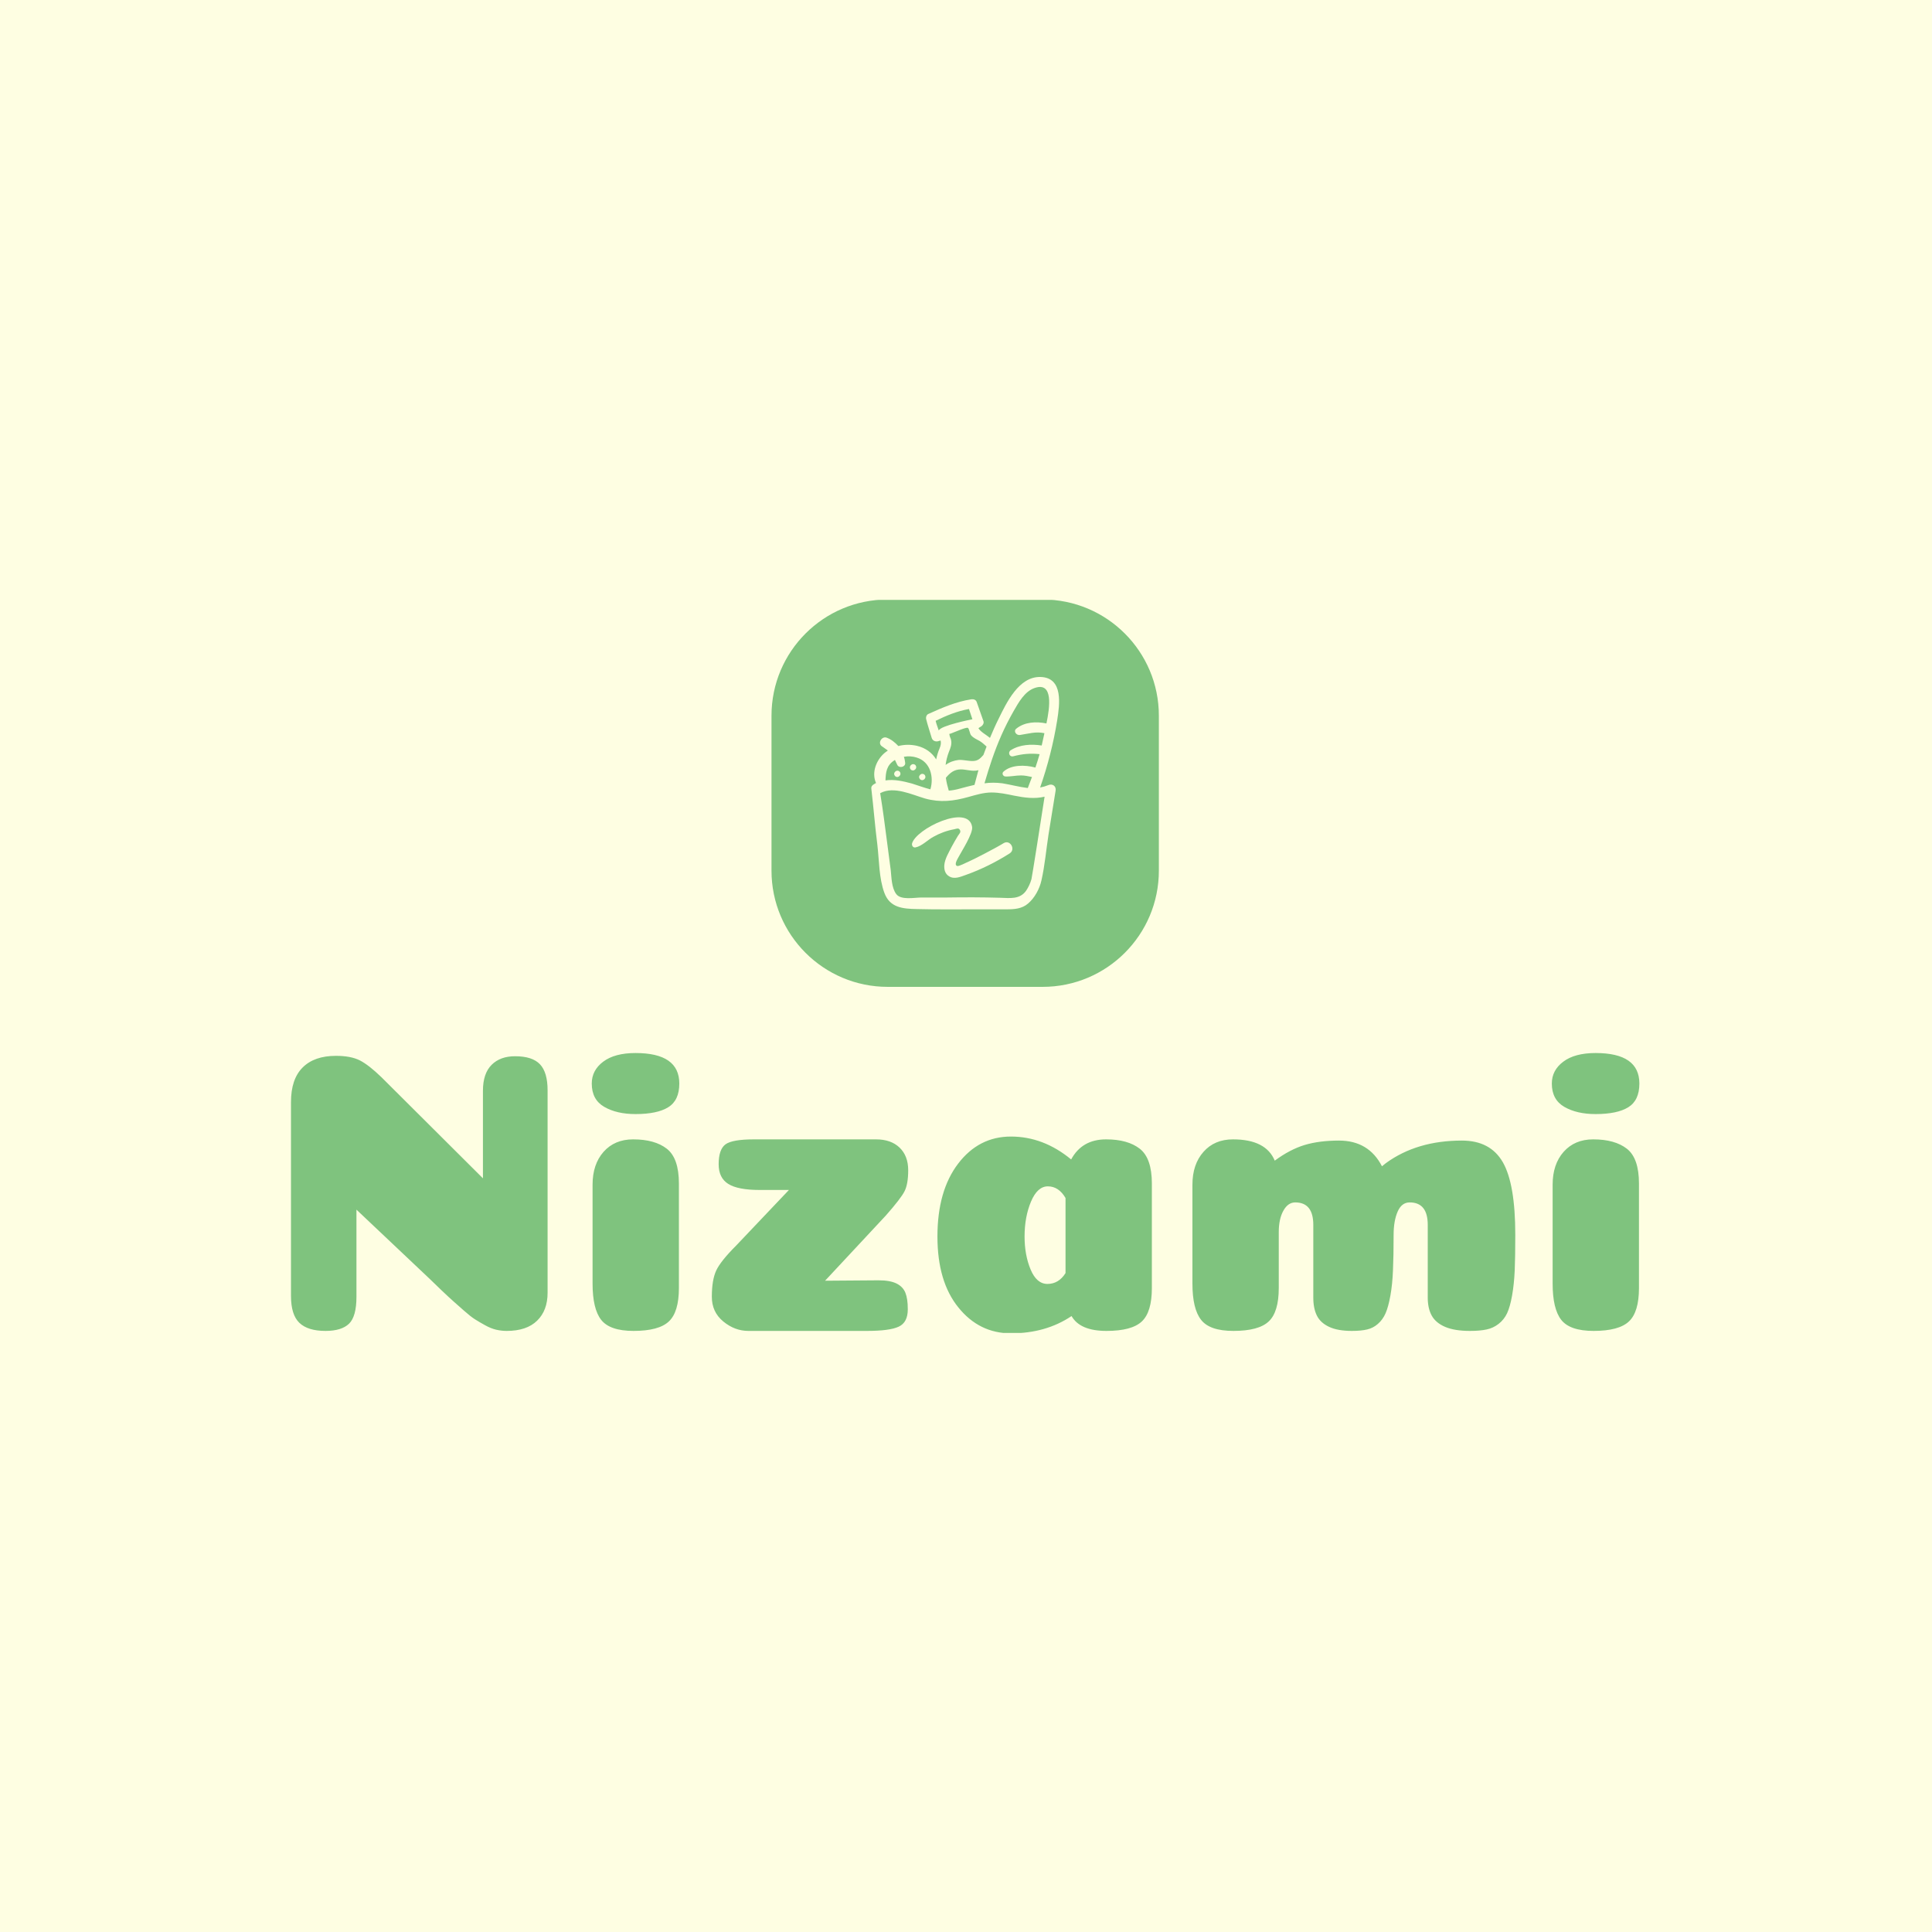 <svg xmlns="http://www.w3.org/2000/svg" version="1.1" xmlns:xlink="http://www.w3.org/1999/xlink" xmlns:svgjs="http://svgjs.dev/svgjs" width="1000" height="1000" viewBox="0 0 1000 1000"><rect width="1000" height="1000" fill="#fefee2"></rect><g transform="matrix(0.7,0,0,0.7,149.576,310.513)"><svg viewBox="0 0 396 215" data-background-color="#fefee2" preserveAspectRatio="xMidYMid meet" height="542" width="1000" xmlns="http://www.w3.org/2000/svg" xmlns:xlink="http://www.w3.org/1999/xlink"><defs></defs><g id="tight-bounds" transform="matrix(1,0,0,1,0.24,-0.121)"><svg viewBox="0 0 395.52 215.241" height="215.241" width="395.52"><g><svg viewBox="0 0 395.52 215.241" height="215.241" width="395.52"><g transform="matrix(1,0,0,1,0,133.028)"><svg viewBox="0 0 395.52 82.214" height="82.214" width="395.52"><g><svg viewBox="0 0 395.52 82.214" height="82.214" width="395.52"><g><svg viewBox="0 0 395.52 82.214" height="82.214" width="395.52"><g transform="matrix(1,0,0,1,0,0)"><svg width="395.52" viewBox="3.35 -34.6 167.89 34.9" height="82.214" data-palette-color="#7fc37e"><path d="M35.3-29.95L35.3-4.75Q35.3-2.55 34-1.28 32.7 0 30.2 0L30.2 0Q29.55 0 28.9-0.15 28.25-0.3 27.53-0.7 26.8-1.1 26.25-1.45 25.7-1.8 24.88-2.53 24.05-3.25 23.58-3.68 23.1-4.1 22.1-5.05 21.1-6 20.65-6.45L20.65-6.45 11.5-15.1 11.5-4.25Q11.5-1.8 10.58-0.9 9.65 0 7.65 0L7.65 0Q5.45 0 4.4-1 3.35-2 3.35-4.35L3.35-4.35 3.35-28.5Q3.35-31.35 4.8-32.8 6.25-34.25 8.95-34.25L8.95-34.25Q10.8-34.25 11.93-33.68 13.05-33.1 14.6-31.6L14.6-31.6 27.25-19 27.25-29.9Q27.25-32.05 28.33-33.13 29.4-34.2 31.25-34.2L31.25-34.2Q33.4-34.2 34.35-33.2 35.3-32.2 35.3-29.95L35.3-29.95ZM40.8-30.8L40.8-30.8Q40.8-32.45 42.22-33.52 43.65-34.6 46.25-34.6L46.25-34.6Q51.7-34.6 51.7-30.8L51.7-30.8Q51.7-28.7 50.32-27.85 48.95-27 46.25-27L46.25-27Q43.9-27 42.35-27.9 40.8-28.8 40.8-30.8ZM51.65-18.35L51.65-5.35Q51.65-2.35 50.4-1.18 49.15 0 46 0L46 0Q43.05 0 41.97-1.38 40.9-2.75 40.9-5.9L40.9-5.9 40.9-18.2Q40.9-20.75 42.27-22.3 43.65-23.85 45.95-23.85L45.95-23.85Q48.65-23.85 50.15-22.68 51.65-21.5 51.65-18.35L51.65-18.35ZM69.85-6.25L76.5-6.3Q77.95-6.3 78.75-5.9 79.55-5.5 79.85-4.75 80.15-4 80.15-2.7L80.15-2.7Q80.15-1.05 79.02-0.53 77.9 0 75.05 0L75.05 0 60.3 0Q58.6 0 57.17-1.18 55.75-2.35 55.75-4.25L55.75-4.25Q55.75-6.35 56.3-7.53 56.85-8.7 58.8-10.65L58.8-10.65 65.35-17.55 61.7-17.55Q59-17.55 57.8-18.3 56.6-19.05 56.6-20.75L56.6-20.75Q56.6-22.6 57.45-23.23 58.3-23.85 61-23.85L61-23.85 76.2-23.85Q78.05-23.85 79.12-22.83 80.2-21.8 80.2-20L80.2-20Q80.2-18.3 79.75-17.4 79.3-16.5 77.4-14.35L77.4-14.35 69.85-6.25ZM92.99 0.3L92.99 0.3Q89.04 0.3 86.44-2.93 83.84-6.15 83.84-11.75L83.84-11.75Q83.84-17.45 86.42-20.83 88.99-24.2 92.99-24.2L92.99-24.2Q97.04-24.2 100.49-21.35L100.49-21.35Q101.84-23.85 104.84-23.85L104.84-23.85Q107.54-23.85 109.04-22.68 110.54-21.5 110.54-18.35L110.54-18.35 110.54-5.35Q110.54-2.35 109.29-1.18 108.04 0 104.89 0L104.89 0Q101.59 0 100.54-1.85L100.54-1.85Q97.34 0.3 92.99 0.3ZM99.79-7.2L99.79-16.55Q98.94-18 97.59-18L97.59-18Q96.29-18 95.49-16.1 94.69-14.2 94.69-11.75L94.69-11.75Q94.69-9.45 95.44-7.65 96.19-5.85 97.54-5.85L97.54-5.85Q98.94-5.85 99.79-7.2L99.79-7.2ZM144.89-4.15L144.89-13.2Q144.89-16 142.64-16L142.64-16Q141.64-16 141.14-14.85 140.64-13.7 140.64-11.95L140.64-11.95Q140.64-9.3 140.56-7.55 140.49-5.8 140.24-4.4 139.99-3 139.64-2.2 139.29-1.4 138.69-0.88 138.09-0.35 137.34-0.18 136.59 0 135.44 0L135.44 0Q133.69 0 132.62-0.5 131.54-1 131.09-1.9 130.64-2.8 130.64-4.15L130.64-4.15 130.64-13.2Q130.64-16 128.39-16L128.39-16Q127.49-16 126.92-14.98 126.34-13.95 126.34-12.3L126.34-12.3 126.34-5.35Q126.34-2.35 125.09-1.18 123.84 0 120.69 0L120.69 0Q117.74 0 116.67-1.38 115.59-2.75 115.59-5.9L115.59-5.9 115.59-18.2Q115.59-20.75 116.97-22.3 118.34-23.85 120.64-23.85L120.64-23.85Q124.74-23.85 125.84-21.2L125.84-21.2Q127.74-22.6 129.56-23.15 131.39-23.7 133.84-23.7L133.84-23.7Q137.54-23.7 139.19-20.5L139.19-20.5Q139.44-20.7 139.69-20.9L139.69-20.9Q143.54-23.7 149.14-23.7L149.14-23.7Q152.69-23.7 154.24-21 155.79-18.3 155.79-11.95L155.79-11.95Q155.79-9.3 155.72-7.55 155.64-5.8 155.39-4.4 155.14-3 154.77-2.2 154.39-1.4 153.72-0.88 153.04-0.35 152.22-0.18 151.39 0 150.14 0L150.14 0Q148.24 0 147.06-0.5 145.89-1 145.39-1.9 144.89-2.8 144.89-4.15L144.89-4.15ZM160.34-30.8L160.34-30.8Q160.34-32.45 161.76-33.52 163.19-34.6 165.79-34.6L165.79-34.6Q171.24-34.6 171.24-30.8L171.24-30.8Q171.24-28.7 169.86-27.85 168.49-27 165.79-27L165.79-27Q163.44-27 161.89-27.9 160.34-28.8 160.34-30.8ZM171.19-18.35L171.19-5.35Q171.19-2.35 169.94-1.18 168.69 0 165.54 0L165.54 0Q162.59 0 161.51-1.38 160.44-2.75 160.44-5.9L160.44-5.9 160.44-18.2Q160.44-20.75 161.81-22.3 163.19-23.85 165.49-23.85L165.49-23.85Q168.19-23.85 169.69-22.68 171.19-21.5 171.19-18.35L171.19-18.35Z" opacity="1" transform="matrix(1,0,0,1,0,0)" fill="#7fc37e" class="undefined-text-0" data-fill-palette-color="primary" id="text-0"></path></svg></g></svg></g></svg></g></svg></g><g transform="matrix(1,0,0,1,140.95,0)"><svg viewBox="0 0 113.619 113.619" height="113.619" width="113.619"><g><svg></svg></g><g id="icon-0"><svg viewBox="0 0 113.619 113.619" height="113.619" width="113.619"><g><path d="M34.086 113.619c-18.825 0-34.086-15.261-34.086-34.086v-45.447c0-18.825 15.261-34.086 34.086-34.086h45.447c18.825 0 34.086 15.261 34.086 34.086v45.447c0 18.825-15.261 34.086-34.086 34.086z" fill="#7fc37e" data-fill-palette-color="accent"></path></g><g transform="matrix(1,0,0,1,29.265,22.724)"><svg viewBox="0 0 55.089 68.171" height="68.171" width="55.089"><g><svg xmlns="http://www.w3.org/2000/svg" viewBox="10.684 0.797 71.538 88.528" style="enable-background:new 0 0 91 91" xml:space="preserve" x="0" y="0" height="68.171" width="55.089" class="icon-x-0" data-fill-palette-color="quaternary" id="x-0"><path d="M10.7 43.3c0.9 7.7 1.4 14.3 2.3 21.4 0.7 5.9 0.6 12.8 2.7 18.4s7 6 12.3 6.1c7.7 0.2 15.5 0.1 23.3 0.1h11c2.9 0 5.8-0.2 8.1-2.2 2.5-2.1 4.4-5.6 5.1-8.8 1.3-5.7 1.8-11.7 2.7-17.5 0.9-5.6 1.8-11.2 2.7-16.7 0.3-1.7-1.2-2.8-2.8-2.1-1 0.4-2 0.7-3.1 0.9 2.9-8.3 5.1-16.9 6.5-25.6C82.4 11.5 84 1 75.1 0.8c-8.2-0.2-12.9 9.8-15.9 15.9-1.2 2.4-2.3 4.9-3.3 7.3-1.6-1.3-3.6-2.3-4.4-3.7 0.3-0.2 0.7-0.5 1.1-0.7 0.6-0.4 1.1-1.3 0.8-2-0.8-2.4-1.7-4.7-2.5-7.1-0.3-1-1.1-1.3-2.1-1.2-5.8 0.9-11.1 3.2-16.4 5.6-0.7 0.3-1 1.3-0.8 2 0.6 2.4 1.4 4.7 2.1 7.1 0.3 1 1.3 1.5 2.3 1.3 0.3-0.1 0.7-0.2 1.1-0.3 0.2 1 0.1 1.8-0.4 3-0.6 1.4-1 2.8-1.3 4.2-1.5-2.5-4-4.4-7.4-5.2-2.3-0.5-4.7-0.5-7 0.1-1.3-1.4-2.8-2.6-4.5-3.2-1.8-0.6-3.4 2-1.9 3.2 0.8 0.6 1.6 1.1 2.4 1.7l-1.2 0.9c-3.2 2.7-5.1 7.5-3.3 11.5-0.3 0.2-2 0.8-1.8 2.1z m49.5-20.2c1.4-3.2 3-6.3 4.7-9.3 1.9-3.3 4.2-7.5 8-8.8 7.2-2.5 5.8 7.4 4.5 13.5-3.9-0.8-8.3-0.6-11.5 2-1.2 1 0.1 2.6 1.4 2.4 3.3-0.5 6-1.4 9.3-0.7v0.2c-0.3 1.5-0.7 3-1 4.5-4-0.6-8.3-0.4-11.8 1.8-1.2 0.8-0.5 2.7 1 2.3 3.4-0.9 6.6-1.2 10-0.8-0.5 1.7-1 3.4-1.6 5.1-4-1.1-9.3-1.1-12.2 1.6-0.7 0.7-0.1 1.7 0.7 1.8 2 0.1 4-0.4 6-0.4 1.4 0 2.8 0.3 4.2 0.6-0.5 1.4-1.1 2.8-1.6 4.2-3.3-0.4-6.6-1.3-9.7-1.8-2.4-0.3-4.6-0.3-6.8 0 1.8-6.2 3.8-12.3 6.4-18.2zM52 25.2c1 0.6 1.8 1.4 2.6 2.1-0.4 1.1-0.8 2.2-1.2 3.2-1.1 1.2-1.9 2.2-3.8 2.3-1.9 0.1-3.7-0.5-5.6-0.4-1.8 0.2-3.5 0.8-5 1.9 0.2-1.6 0.6-3.3 1.3-5.1 0.6-1.4 1.1-2.8 0.8-4.3-0.1-0.7-0.5-1.2-0.6-1.9 0-0.2-0.1-0.4-0.1-0.5 0.4-0.1 0.8-0.2 1.2-0.4 0.9-0.3 5.3-2.3 5.9-1.9 0.5 0.3 0.7 2.2 1.2 2.8 0.9 1.1 2.3 1.6 3.3 2.2z m-0.5 11.1c-0.5 1.8-1 3.7-1.5 5.6-1.8 0.4-3.6 0.9-5.5 1.4-1.4 0.4-2.9 0.7-4.3 0.8-0.5-1.7-0.9-3.3-1.1-4.9 1.5-1.8 3.1-3.2 5.7-3.2 1.8 0 3.6 0.6 5.4 0.5 0.4 0 0.9-0.1 1.3-0.2zM36.4 21.2c-0.4-1.2-0.9-2.4-1.2-3.7 4.1-2 8.2-3.7 12.7-4.5 0.4 1.3 0.9 2.6 1.3 3.9 0 0-12.2 2.4-12.8 4.3z m-17 11.4c0.1-0.1 0.2-0.1 0.3-0.2 0.3 0.6 0.6 1.2 0.9 1.9 0.7 1.4 3.2 0.8 3-0.8-0.1-0.8-0.2-1.5-0.5-2.3 1.6-0.3 3.4-0.2 4.9 0.3 5.2 1.6 6.6 7.4 5.2 12.1-2.4-0.6-4.7-1.5-7-2.2-3.3-0.9-6.8-1.7-10.1-1.2 0.1-3.1 0.4-5.7 3.3-7.6zM14.2 45c5.1-2.7 11.9 0.6 17 2.1 5.8 1.6 10.8 1 16.5-0.6 2.9-0.8 5.8-1.7 8.8-1.7 2.9 0 5.7 0.6 8.6 1.2 4 0.8 7.8 1.3 11.6 0.4-1.4 9.1-4.7 30.1-5 31.4-0.4 1.5-1.2 3.2-2.1 4.5-2.4 3.3-6.2 2.7-9.8 2.6-6.7-0.2-13.5-0.2-20.2-0.1h-9.8c-2.6 0-7.8 1.1-9.6-1.3-1.8-2.4-1.8-6.3-2.1-9.1-0.5-3.6-0.9-7.1-1.4-10.7-0.8-6.2-1.6-12.4-2.6-18.5 0-0.2 0-0.2 0.1-0.2z" fill="#fefee2" data-fill-palette-color="quaternary"></path><path d="M20.6 38.9c0.6 0 1.2-0.6 1.2-1.2 0-0.7-0.5-1.2-1.2-1.2-0.6 0-1.2 0.6-1.2 1.2s0.5 1.2 1.2 1.2zM26.6 36.4c0.6 0 1.2-0.6 1.2-1.2 0-0.7-0.5-1.2-1.2-1.2-0.6 0-1.2 0.6-1.2 1.2 0 0.7 0.5 1.2 1.2 1.2zM30.1 40.1c0.6 0 1.2-0.6 1.2-1.2 0-0.7-0.5-1.2-1.2-1.2-0.6 0-1.2 0.6-1.2 1.2s0.5 1.2 1.2 1.2zM27.6 65.7c2.4-0.5 4.5-2.8 6.7-4 2.5-1.4 5.2-2.4 8-2.9 0.9-0.2 1.6-0.6 2.1 0.2 0.6 0.9-0.2 1.5-0.7 2.3-0.8 1.3-1.6 2.7-2.3 4-1.1 2.2-2.7 4.7-2.9 7.2-0.1 1.7 0.3 3.3 1.8 4.2 2 1.3 4.4 0.2 6.4-0.5 5.9-2.1 11.5-4.9 16.7-8.2 2.4-1.5 0.2-5.4-2.3-3.9-2.7 1.7-11.8 6.4-13.5 7.1-0.8 0.3-3.5 1.8-4.2 1.6-1.4-0.5 0.3-2.9 0.8-3.9 0.7-1.4 5.3-8.5 4.9-11-1.4-9-21.6 0.8-22.9 6.4-0.1 1 0.6 1.6 1.4 1.4z" fill="#fefee2" data-fill-palette-color="quaternary"></path></svg></g></svg></g></svg></g></svg></g><g></g></svg></g></svg><rect width="395.52" height="215.241" fill="none" stroke="none" visibility="hidden"></rect></g></svg></g></svg>